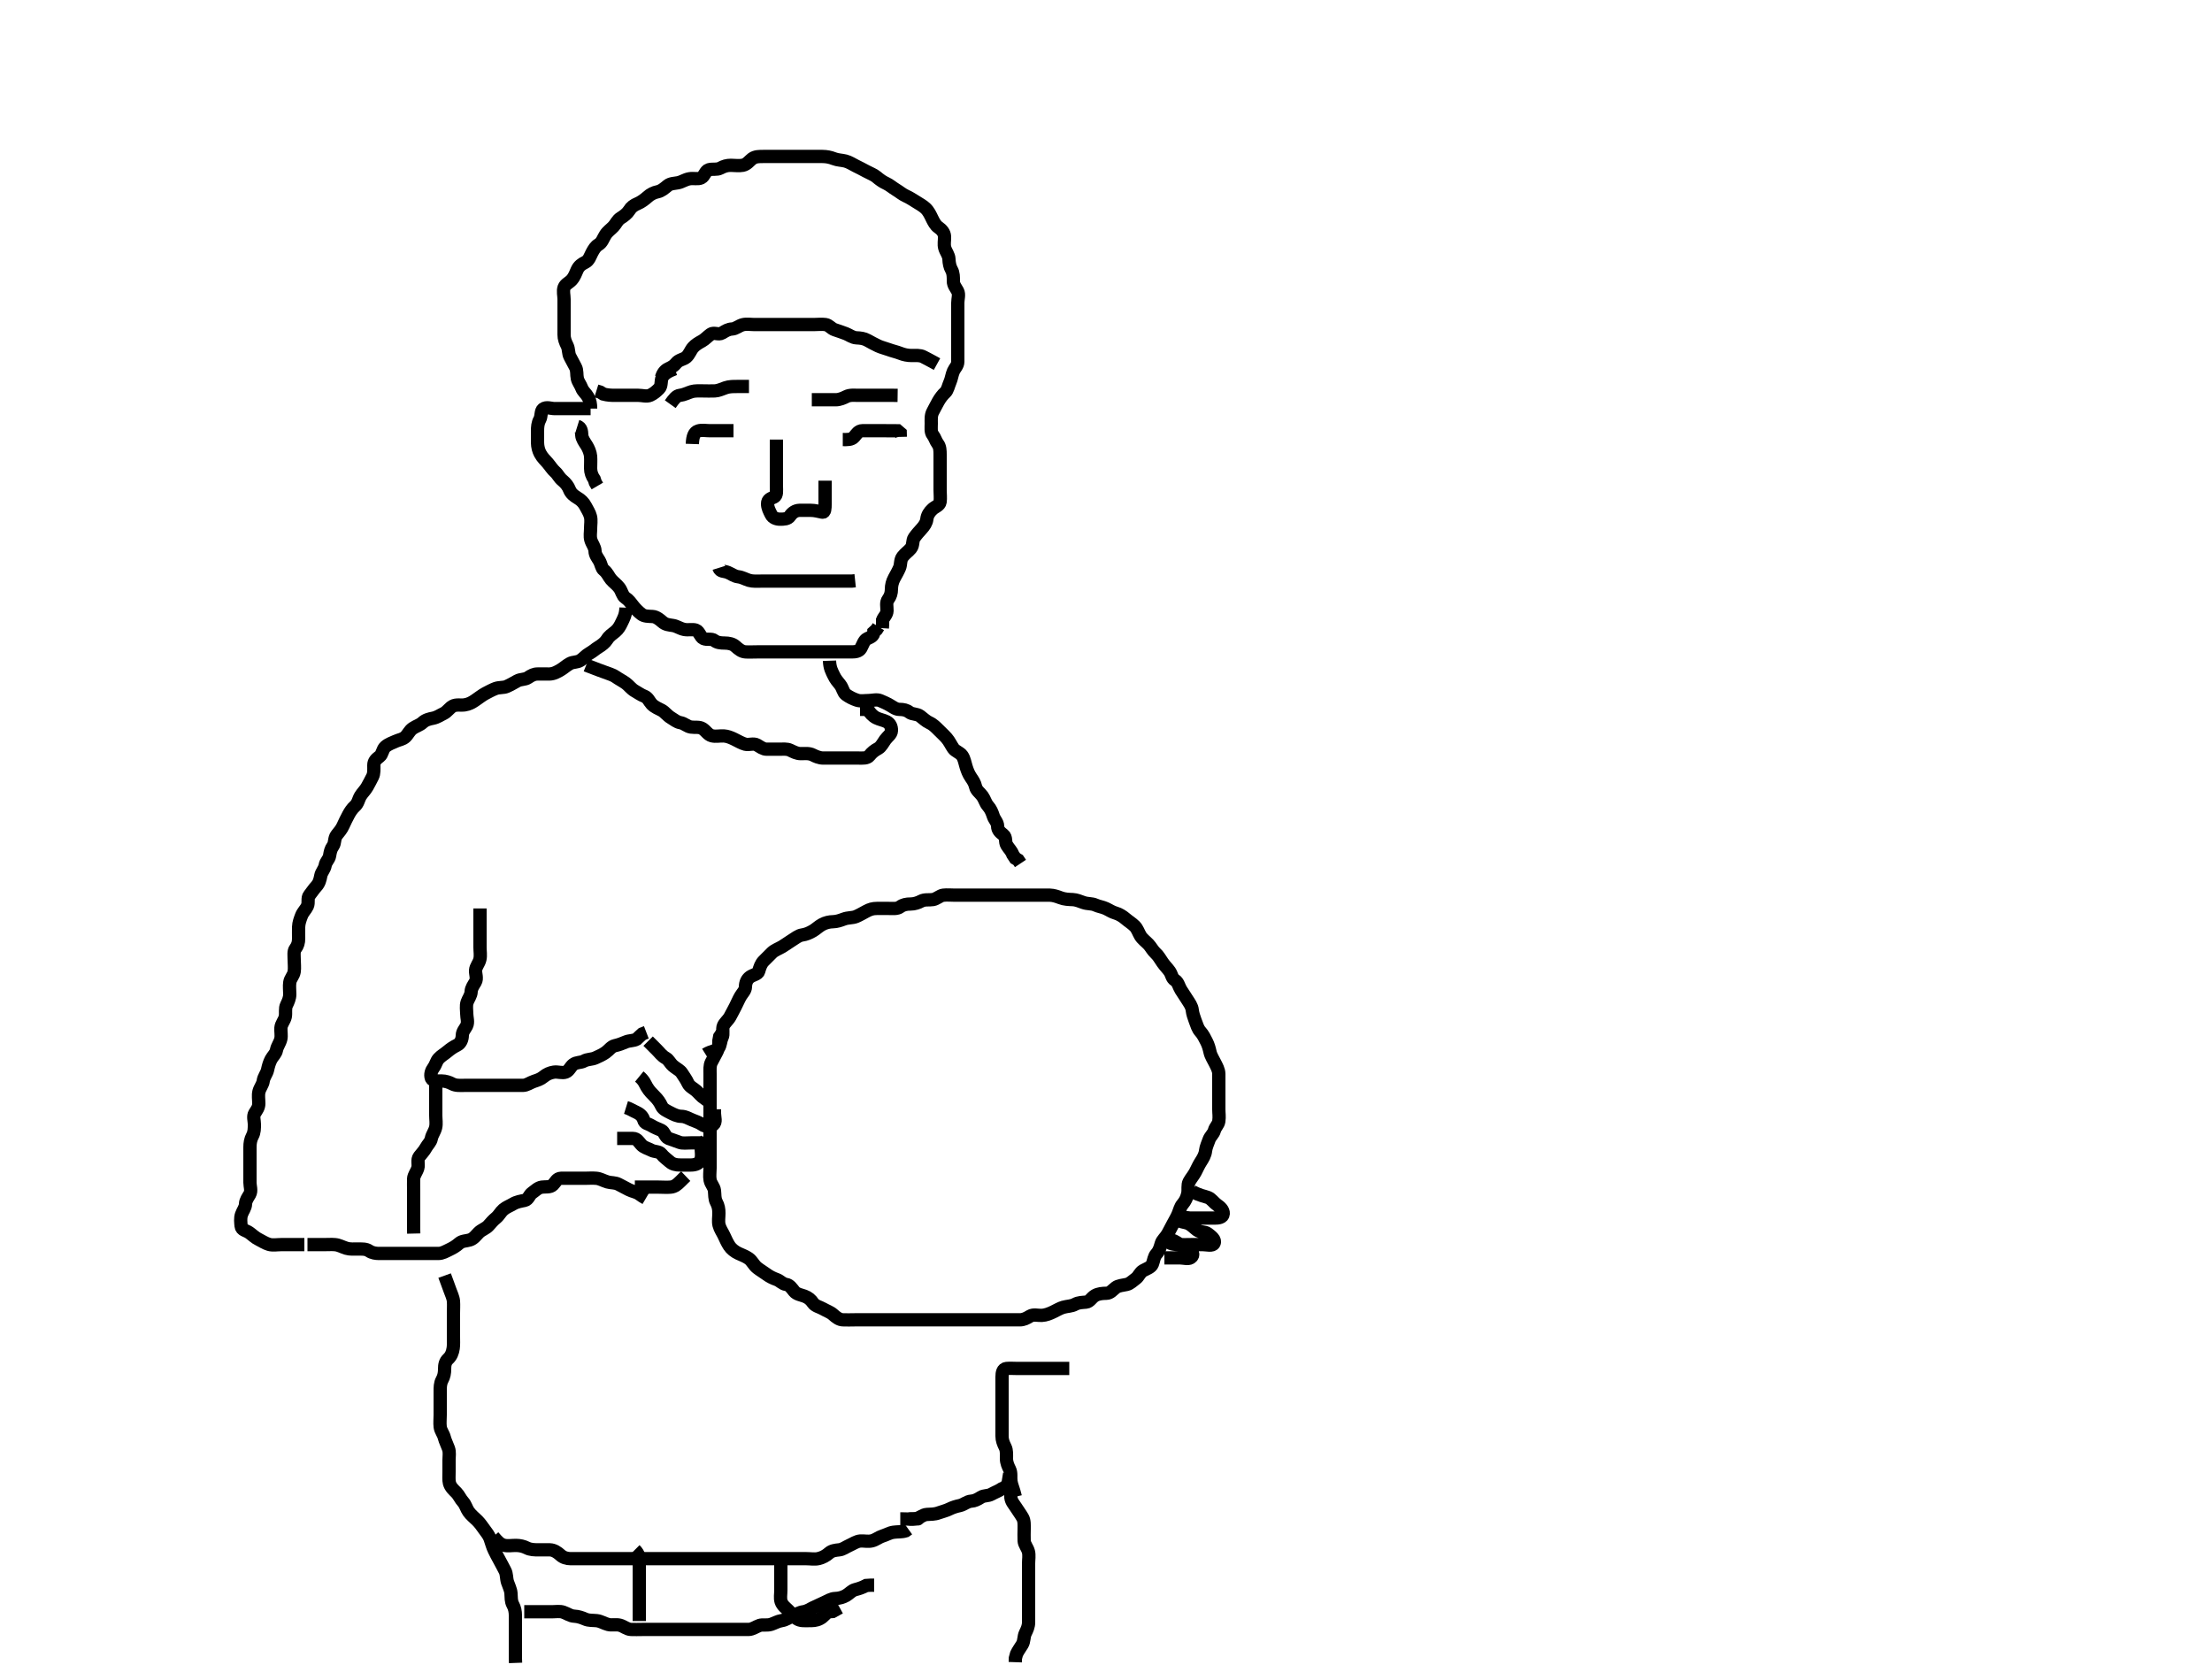 <svg width="500" height="379.747" xmlns="http://www.w3.org/2000/svg" xmlns:svg="http://www.w3.org/2000/svg" xmlns:xlink="http://www.w3.org/1999/xlink">
 <!-- Created with SVG-edit - http://svg-edit.googlecode.com/ -->
 <g display="inline" class="layer">
  <title>Layer 1</title>
  <path t="0,627,627,750,750,766,797,813,852,884,908,940,988,1004,1045,1045,1117,1125,1173,1213,1213,1221,1277,1354,1396,1456,1501,1525,1542,1542,1557,1622,1669,1685,1717,1741,1749,1836,1836,1877,1901,1933,1933,1973,1989,2005,2013,2013,2029,2037,2061,2117,2133,2133,2165,2165,2197,2237,2277,2309,2309,2341,2381,2437,2437,2461,2461,2477,2508,2509,2517,2517,2533,2556,2572,2573,2596,2597,2621,2637,2653,2661,2661,2668,2693,2717,2725,2749,2788,2789,2820,2829,2845,2852,2861,2877,2877,2893,2900,2909,2925,2925,2932,2941,2957,3052,3069,3109,3149,3157,3157,3173,3181,3189,3205,3213,3237,3237,3245,3245,3253,3305,3321,3371,3371,3387,3412,3420,3428,3429,3444,3460,3461,3476,3492,3493,3508,3509,3533,3637,3637,3697,3697,3726,3726,3765,3797,3837,3837,3869,3901,3956,4005,4006,4071,4071,4087,4117,4157,4181,4189,4205,4205,4253,4261,4310,4325,4349,4358,4381,4421,4437,4445,4445,4477,4493,4517,4557,4573,4621,4637,4661,4661,4709,4741,4757,4805,4836,4852,4869,4921,5003,5003,5055,5237,5237,5237,5288,5357,5373,5405,5405,5453,5521,5618,5684,5708,5740,5764,5772,5854,5905,5988,6069,6109,6149,6165,6197,6197,6237,6245,6301,6418,6519,6535,6535,6605,6656,6656,6693,6717,6802,6802,6818,6838,6838,6853,6900,6917,6917,6971,7053,7053,7085,7138,7153,7204,7204,7220,7253,7304,7401,7401,7436,7452,7492,7570,7570,7668,7684,7717,7771,7946,7962" d="M133.5,92.373C133.5,91.373 133.382,90.592 132.925,89.773C132.494,89.001 131.788,88.495 131.511,87.763C131.172,86.87 130.682,86.379 130.501,85.572C130.305,84.695 130.502,83.754 130.075,82.973C129.623,82.151 129.258,81.42 128.853,80.673C128.439,79.912 128.595,78.929 128.216,78.173C127.78,77.306 127.501,76.573 127.5,75.673C127.499,74.773 127.5,73.873 127.5,72.973C127.5,72.073 127.5,71.173 127.5,70.273C127.5,69.373 127.5,68.573 127.5,67.673C127.5,66.773 127.211,65.821 127.511,64.984C127.774,64.247 128.691,63.885 129.216,63.289C129.891,62.524 130.099,61.785 130.475,60.973C130.884,60.09 131.546,59.657 132.3,59.289C133.134,58.883 133.384,57.932 133.784,57.173C134.237,56.315 134.609,55.704 135.301,55.289C136.096,54.813 136.328,53.895 136.857,53.073C137.372,52.274 138.026,51.899 138.699,51.173C139.237,50.593 139.559,49.74 140.301,49.289C141.006,48.862 141.804,48.25 142.215,47.573C142.686,46.797 143.284,46.38 144.153,46.016C144.869,45.716 145.748,45.08 146.299,44.573C147.028,43.902 147.827,43.524 148.675,43.348C149.485,43.18 150.143,42.61 150.9,41.984C151.558,41.44 152.513,41.465 153.257,41.316C154.182,41.132 154.815,40.59 155.864,40.409C156.787,40.251 157.765,40.562 158.5,40.207C159.255,39.842 159.432,38.605 160.204,38.378C161.064,38.126 162.035,38.426 162.8,38.021C163.646,37.572 164.3,37.374 165.2,37.373C166.1,37.373 167.016,37.532 167.9,37.363C168.847,37.181 169.446,36.31 170,35.894C170.739,35.339 171.7,35.373 172.6,35.373C173.5,35.373 174.3,35.373 175.2,35.373C176.1,35.373 177,35.373 177.9,35.373C178.8,35.373 179.7,35.373 180.6,35.373C181.5,35.373 182.3,35.373 183.2,35.373C184.1,35.373 185,35.371 185.9,35.373C186.805,35.376 187.667,35.54 188.5,35.873C189.333,36.207 190.222,36.186 191.1,36.409C191.962,36.629 192.746,37.173 193.5,37.54C194.264,37.911 195.032,38.308 195.8,38.726C196.641,39.184 197.532,39.5 198.1,39.984C198.845,40.619 199.536,41.112 200.3,41.457C201.068,41.804 201.823,42.471 202.5,42.873C203.335,43.37 203.939,43.932 204.8,44.321C205.571,44.669 206.238,45.107 207.153,45.673C207.834,46.096 208.635,46.551 209.196,47.073C209.916,47.745 210.3,48.62 210.667,49.373C211.038,50.137 211.438,50.931 212.111,51.399C212.833,51.901 213.457,52.57 213.5,53.473C213.543,54.372 213.304,55.208 213.557,56.073C213.814,56.951 214.471,57.672 214.5,58.573C214.529,59.473 214.711,60.346 215.075,60.973C215.521,61.743 215.5,62.673 215.5,63.573C215.5,64.473 216.069,65.05 216.464,65.809C216.863,66.577 216.5,67.573 216.5,68.473C216.5,69.373 216.5,70.173 216.5,71.073C216.5,71.973 216.5,72.873 216.5,73.773C216.5,74.673 216.5,75.573 216.5,76.473C216.5,77.373 216.5,78.173 216.5,79.073C216.5,79.973 216.502,80.873 216.5,81.773C216.498,82.669 215.834,83.182 215.521,83.894C215.167,84.7 215.063,85.633 214.784,86.259C214.386,87.152 214.206,88.249 213.649,88.737C213.104,89.216 212.515,89.99 212.075,90.773C211.615,91.591 211.199,92.424 210.853,93.073C210.399,93.923 210.5,94.873 210.5,95.773C210.5,96.673 210.341,97.671 210.853,98.321C211.337,98.935 211.483,99.685 212,100.373C212.47,100.999 212.5,101.873 212.5,102.773C212.5,103.673 212.5,104.573 212.5,105.473C212.5,106.373 212.5,107.173 212.5,108.073C212.5,108.973 212.5,109.873 212.5,110.773C212.5,111.673 212.624,112.582 212.5,113.473C212.388,114.275 211.372,114.562 210.8,115.078C210.073,115.734 209.609,116.472 209.5,117.373C209.404,118.172 208.958,118.854 208.301,119.573C207.768,120.158 207.17,120.824 206.667,121.54C206.178,122.235 206.49,123.228 205.889,123.973C205.361,124.628 204.609,125.096 204.021,125.873C203.463,126.611 203.654,127.622 203.333,128.373C203,129.155 202.565,129.905 202.147,130.673C201.69,131.514 201.5,132.373 201.5,133.173C201.5,134.073 201.258,134.822 200.784,135.457C200.211,136.226 200.519,137.174 200.5,138.073C200.482,138.938 199.784,139.457 199.501,140.175L199.5,141.073L199.443,142.016" id="svg_1" stroke-width="3" stroke="#000" fill="none"/>
  <path t="9721,9974,9989,10241,10277,10325,10349,10420,10709,10725,10802,10802,10854,10935,10973,11037,11084,11101,11170,11205,11205,11237,11304,11371,11371,11453,11453,11477,11525,11571,11705,11705,11705,11755,11755,11807,11871,11871,11921,12036,12036,12119,12203,12394,12394,12488,12504,12572,12668,12683,12683,12800,12887,12903,12987,13003,13054,13093,13117,13201,13201,13245,13301,13301,13333,13333,13357,13404,13420,13420,13445,13493,13541,13635,13635,13720,13765,13797,13805,13805,13813,13837,13853,13853,13885,13938,13938,14051,14101,14117,14117,14157,14204,14270,14317,14341,14397,14445,14493,14533,14573,14589,14589,14638,14669,14685,14685,14717,14757,14773,14837,14877,14893,14970,15021,15021,15072,15133,15181,15301,15386,15477,15584,15717,15717,15717,15773,15852,15852,15933,15981,16021,16088,16088,16103,16154,16236,16350,16350,16452,16452,16677,16988,17029" d="M133.5,92.373C132.5,92.373 131.584,92.373 130.796,92.373C129.9,92.373 129,92.373 128.1,92.373C127.2,92.373 126.3,92.373 125.4,92.373C124.5,92.373 123.52,91.908 122.785,92.459C122.169,92.921 122.443,94.073 122,94.873C121.557,95.673 121.5,96.573 121.5,97.473C121.5,98.373 121.483,99.174 121.5,100.073C121.518,101.01 121.745,101.878 122.111,102.548C122.643,103.522 123.246,104.027 123.796,104.673C124.436,105.428 124.826,106.109 125.5,106.707C126.145,107.279 126.336,107.947 127.148,108.616C127.889,109.226 128.42,109.915 128.721,110.695C129.048,111.539 129.75,112.104 130.5,112.54C131.263,112.984 131.93,113.591 132.379,114.473C132.806,115.316 133.247,115.911 133.464,116.773C133.684,117.647 133.5,118.573 133.5,119.473C133.5,120.373 133.304,121.208 133.557,122.073C133.814,122.951 134.471,123.672 134.5,124.573C134.529,125.473 135.045,126.045 135.443,126.731C135.917,127.548 135.952,128.46 136.5,128.873C137.271,129.455 137.626,130.406 138.111,130.973C138.749,131.72 139.389,132.097 139.979,132.873C140.54,133.611 140.693,134.685 141.301,135.088C142.123,135.632 142.513,136.225 143.021,136.873C143.622,137.641 144.232,138.252 145,138.853C145.65,139.36 146.601,139.326 147.5,139.373C148.303,139.416 149.07,140.016 149.7,140.572C150.466,141.248 151.212,141.257 152.136,141.409C153.008,141.554 153.638,142.073 154.615,142.288C155.581,142.501 156.541,142.192 157.3,142.459C158.061,142.726 158.288,144.022 159.021,144.353C159.822,144.714 160.85,144.3 161.475,144.799C162.083,145.284 162.9,145.373 163.8,145.373C164.7,145.374 165.624,145.566 166.2,146.078C166.932,146.728 167.594,147.313 168.5,147.373C169.298,147.427 170.2,147.373 171.1,147.373C172,147.373 172.9,147.373 173.8,147.373C174.7,147.373 175.6,147.373 176.5,147.373C177.3,147.373 178.2,147.373 179.1,147.373C180,147.373 180.9,147.373 181.8,147.373C182.7,147.373 183.6,147.373 184.5,147.373C185.3,147.373 186.2,147.373 187.1,147.373C188,147.373 188.9,147.373 189.8,147.373C190.7,147.373 191.6,147.373 192.5,147.373C193.3,147.373 194.188,147.274 194.584,146.572C195.045,145.756 195.291,144.732 196.021,144.394C196.891,143.991 197.489,143.763 197.521,142.894L198.147,142.321L198.553,141.669" id="svg_2" stroke-width="3" stroke="#000" fill="none"/>
  <path t="22208,22457,22472,22489,22525,22549,22666,22682,22733,22733,22749,22781,22789,22821,22872,22923,22923,22938,23100,23149,23149,23164,23268,23268,23301,23301,23332,23356,23381,23412,23428,23437,23437,23468,23485,23501,23509,23525,23541,23548,23564,23565,23604,23636,23653,23692,23708,23732,23740,23773,23836,23869,23869,23877,23877,23909,23970,24020,24061,24061,24136,24180,24228,24287,24287,24338,24338,24420,24517,24517,24565,24565,24636,24685,24725,24765,24765,24820,24933,25019" d="M149.5,85.373C149.784,84.457 150.244,83.751 151,83.394C151.837,82.999 152.328,82.747 152.857,82.078C153.443,81.337 154.533,81.249 155.1,80.763C155.843,80.125 156.071,79.211 156.667,78.54C157.205,77.934 157.904,77.526 158.7,77.089C159.348,76.734 159.951,76.043 160.667,75.54C161.362,75.051 162.43,75.766 163.215,75.288C164.018,74.798 164.601,74.421 165.5,74.373C166.303,74.331 167.037,73.626 167.9,73.409C168.774,73.19 169.7,73.373 170.6,73.373C171.5,73.373 172.3,73.373 173.2,73.373C174.1,73.373 175,73.373 175.9,73.373C176.8,73.373 177.7,73.373 178.6,73.373C179.5,73.373 180.3,73.373 181.2,73.373C182.1,73.373 183,73.373 183.9,73.373C184.8,73.373 185.709,73.249 186.6,73.374C187.402,73.485 187.876,74.275 188.667,74.54C189.518,74.825 190.365,75.106 191.196,75.426C191.939,75.713 192.697,76.331 193.6,76.373C194.499,76.416 195.28,76.493 196.1,76.948C196.882,77.382 197.623,77.792 198.5,78.207C199.213,78.544 200.142,78.754 200.847,79.021C201.735,79.356 202.667,79.54 203.5,79.873C204.333,80.207 205.195,80.371 206.1,80.373C207,80.376 207.949,80.27 208.7,80.657C209.357,80.997 210.2,81.426 211,81.873L211.8,82.316" id="svg_3" stroke-width="3" stroke="#000" fill="none"/>
  <path t="26101,26372,26405,26412,26412,26420,26487,26503,26695,26733,26803,26819,26917,26980,27020,27020,27102,27141,27157,27181,27181,27440,27440,27509" d="M152.5,83.373C150.9,83.984 150.034,84.571 149.667,85.373C149.327,86.116 149.618,87.209 148.979,87.853C148.341,88.495 147.752,89.001 146.979,89.353C146.179,89.716 145.2,89.373 144.3,89.373C143.4,89.373 142.5,89.373 141.7,89.373C140.8,89.373 139.9,89.374 138.979,89.373C138.179,89.373 137.325,89.337 136.385,89.089L135.701,88.657L134.8,88.378" id="svg_4" stroke-width="3" stroke="#000" fill="none"/>
  <path t="29664,29923,29923,29938,29981,29997,30037,30045,30077,30077,30133,30187,30203,30317,30357,30405,30485,30525,30525,30587,30653,30705,30879" d="M183.5,90.373C184.5,90.373 185.3,90.373 186.215,90.373C187.111,90.373 188,90.376 188.9,90.373C189.8,90.371 190.638,89.987 191.3,89.657C192.143,89.237 193.1,89.373 194,89.373C194.9,89.373 195.8,89.373 196.7,89.373C197.6,89.373 198.5,89.373 199.3,89.373C200.2,89.373 201.1,89.373 202,89.373L202.9,89.384" id="svg_5" stroke-width="3" stroke="#000" fill="none"/>
  <path t="32369,32512,32528,32549,32581,32581,32597,32597,32613,32645,32669,32685,32725,32725,32801,32801,32918,32965,33051,33150,33408,33408" d="M151.5,91.373C152.379,90.152 152.861,89.473 153.701,89.372C154.674,89.255 155.293,88.855 156.333,88.54C157.072,88.316 158,88.373 158.9,88.373C159.8,88.373 160.701,88.422 161.6,88.373C162.389,88.331 163.133,87.971 164.016,87.657C164.849,87.362 165.8,87.373 166.7,87.373L167.6,87.373L168.5,87.373L169.3,87.373" id="svg_6" stroke-width="3" stroke="#000" fill="none"/>
  <path t="41777,41977,41977,41992,42037,42049,42101,42265,42325,42357,42419,42419,42548,42581,42685,43019,43273,43523" d="M190.5,99.373C191.5,99.373 192.448,99.456 193.064,98.763C193.649,98.105 194,97.384 194.936,97.373C195.8,97.364 196.7,97.373 197.6,97.373C198.5,97.373 199.3,97.373 200.2,97.373C201.1,97.373 202,97.373 202.889,97.384L203.479,97.894L203.5,98.773" id="svg_9" stroke-width="3" stroke="#000" fill="none"/>
  <path t="44857,45091,45183,45253,45303,45341,45373,45373,45420,45502,45584,45670,45736" d="M156.5,100.373C156.557,98.673 156.934,97.699 157.8,97.431C158.661,97.164 159.6,97.373 160.5,97.373C161.3,97.373 162.2,97.373 163.1,97.373L164,97.373L164.9,97.373L165.8,97.373" id="svg_10" stroke-width="3" stroke="#000" fill="none"/>
  <path t="55422,55921,55957,55997,56085,56125,56186,56221,56285,56336,56336,56373,56438,56519,56617,56633,57015,57062,57078,57125,57202,57245,57245,57490,57490,57551,57567,57635,57907,57907,57957,58019,58034,58034,58061,58150,58515,58618,58669,58717,58847,58901,58933,58965,58965,58989" d="M175.5,99.373C175.5,100.175 175.5,101.073 175.5,101.973C175.5,102.873 175.5,103.773 175.5,104.673C175.5,105.573 175.5,106.473 175.5,107.373C175.5,108.173 175.5,109.073 175.5,109.973C175.5,110.873 175.682,112.016 174.979,112.353C174.195,112.728 173.505,112.894 173.5,113.873C173.496,114.773 173.894,115.508 174.333,116.373C174.676,117.049 175.5,117.373 176.3,117.373C177.2,117.373 178.094,117.358 178.553,116.669C179.054,115.915 179.799,115.402 180.7,115.373C181.6,115.345 182.5,115.373 183.3,115.373C184.2,115.373 185.03,115.62 185.889,115.788C186.479,115.904 186.5,114.873 186.5,113.973C186.5,113.073 186.5,112.173 186.5,111.273L186.5,110.373L186.5,109.573L186.5,108.673" id="svg_12" stroke-width="3" stroke="#000" fill="none"/>
  <path t="63563,63833,63848,63893,63909,63969,64019,64097,64097,64157,64157,64197,64237,64302,64357,64389,64514,64581,64581,64652,64769,64829,64861,64919,64956,65034,65093,65093,65169,65282,65368,65383,65466,65533,65586,65651,65651" d="M162.5,128.373C162.785,129.288 163.669,129.056 164.525,129.409C165.261,129.713 166.005,130.281 166.804,130.378C167.837,130.503 168.472,130.956 169.333,131.207C170.176,131.452 171.1,131.373 172,131.373C172.9,131.373 173.8,131.373 174.7,131.373C175.6,131.373 176.5,131.373 177.3,131.373C178.2,131.373 179.1,131.373 180,131.373C180.9,131.373 181.8,131.373 182.7,131.373C183.6,131.373 184.5,131.373 185.3,131.373C186.2,131.373 187.1,131.373 188,131.373C188.9,131.373 189.8,131.373 190.7,131.373L191.6,131.373L192.5,131.373L193.3,131.288" id="svg_13" stroke-width="3" stroke="#000" fill="none"/>
  <path t="70755,71348,71482,71498,71541,71541,71602,71644,71702,71757,71757,71789,71836,71851,71869,71885,71902,71925,71985,72000,72052,72052,72068,72068,72101,72117,72133,72165,72165,72181,72221,72221,72237,72301,72316,72316,72341,72357,72373,72413,72413,72461,72501,72501,72552,72552,72552,72635,72747,72747,72747,72763,72789,72821,72901,72901,72917,72948,72980,72981,72997,73068,73135,73218,73218,73233,73285,73293,73309,73333,73341,73373,73435,73435,73435,73502,73569,73585,73585,73636,73719,73797,73845,73869,73949,73965,73965,73982,74005,74037,74061,74085,74085,74101,74141,74165,74165,74205,74221,74228,74253,74253,74269,74285,74293,74309,74341,74373,74389,74396,74429,74453,74493,74493,74501,74541,74581,74651,74651,74651,74717,74718,74773,74805,74900,74941,74997,74997,75037,75069,75118,75149,75149,75173,75189,75229,75253,75269,75285,75317,75340,75357,75396,75397,75484,75536,75536,75602,75645,75669,75669,75717,75749,75758,75789,75813,75821,75821,75837,75853,75869,75885,75893,75941,75949,75965,75965,75982,76005,76029,76037,76061,76061,76077,76117,76157,76280,76325,76341,76365,76434,76469,76493,76493,76509,76565,76597,76629,76685,76724,76725,76749,76804,76844,76949,76965,77004,77068,77084,77084,77117,77141,77149,77250,77250,77276,77351,77389,77437,77502,77502,77548,77556,77634,77716,77757,77836,77836,78011,78085,78135,78202,78252,78253,78304,78401,78437,78548,78605" d="M141.5,137.373C141.443,139.073 140.939,139.842 140.553,140.673C140.148,141.545 139.753,142.234 139.1,142.763C138.356,143.364 137.686,143.797 137.215,144.573C136.804,145.25 136.007,145.863 135.301,146.289C134.559,146.738 134.024,147.268 133.2,147.726C132.458,148.138 131.893,148.856 131.215,149.288C130.44,149.782 129.542,149.608 128.8,150.021C127.976,150.479 127.445,151.017 126.699,151.457C125.998,151.87 125.197,152.345 124.179,152.373C123.5,152.392 122.522,152.373 121.5,152.373C120.7,152.373 120.113,152.688 119.333,153.207C118.626,153.678 117.72,153.493 116.9,153.948C116.118,154.382 115.388,154.816 114.5,155.207C113.842,155.496 112.845,155.352 112.015,155.659C111.269,155.934 110.295,156.464 109.711,156.773C108.979,157.161 108.158,157.82 107.333,158.373C106.698,158.8 106.009,159.208 105.021,159.353C104.109,159.486 103.124,159.201 102.3,159.659C101.608,160.043 101.046,160.936 100.3,161.289C99.441,161.696 98.844,162.172 97.9,162.363C97.017,162.541 96.196,162.727 95.5,163.373C94.897,163.934 94.005,164.169 93.301,164.659C92.517,165.205 92.219,166.047 91.621,166.595C90.983,167.18 90.243,167.21 89.4,167.595C88.731,167.901 87.778,168.22 87.111,168.809C86.415,169.424 86.465,170.511 85.796,171.016C85.045,171.583 84.502,172.078 84.5,172.973C84.498,173.873 84.595,174.818 84.216,175.573C83.78,176.441 83.448,177.074 83,177.873C82.554,178.669 81.917,179.224 81.5,179.915C80.992,180.757 80.964,181.588 80.204,182.264C79.605,182.796 79.133,183.521 78.784,184.173C78.331,185.021 77.926,185.837 77.553,186.673C77.208,187.446 76.725,188.011 76.111,188.773C75.511,189.519 75.756,190.598 75.279,191.252C74.768,191.951 74.65,192.586 74.5,193.473C74.356,194.325 73.651,194.741 73.496,195.673C73.359,196.491 72.664,197.142 72.511,197.973C72.348,198.859 72.147,199.677 71.5,200.373C70.939,200.977 70.426,201.784 69.925,202.399C69.421,203.019 69.843,204.052 69.479,204.853C69.128,205.626 68.481,206.147 68.147,207.026C67.879,207.731 67.529,208.615 67.5,209.573C67.473,210.473 67.5,211.373 67.5,212.173C67.5,213.073 67.3,213.774 66.784,214.457C66.319,215.073 66.5,216.073 66.5,216.973C66.5,217.873 66.633,218.784 66.496,219.673C66.352,220.605 65.648,221.142 65.504,222.073C65.367,222.963 65.502,223.873 65.5,224.773C65.498,225.673 65.114,226.512 64.784,227.173C64.363,228.017 64.665,228.993 64.479,229.873C64.3,230.721 63.561,231.467 63.5,232.373C63.446,233.172 63.657,234.093 63.479,234.873C63.26,235.835 62.672,236.482 62.5,237.373C62.328,238.263 61.686,238.705 61.279,239.473C60.878,240.231 60.67,240.993 60.479,241.873C60.295,242.72 59.609,243.472 59.5,244.373C59.404,245.172 58.753,245.911 58.536,246.773C58.316,247.647 58.5,248.573 58.5,249.473C58.5,250.373 58.054,250.921 57.585,251.659C57.146,252.35 57.5,253.373 57.5,254.173C57.5,255.073 57.502,255.993 57.075,256.773C56.624,257.596 56.5,258.473 56.5,259.373C56.5,260.173 56.5,261.073 56.5,261.973C56.5,262.873 56.5,263.773 56.5,264.673C56.5,265.573 56.5,266.473 56.5,267.373C56.5,268.173 56.913,269.197 56.443,270.016C56.048,270.704 55.525,271.374 55.5,272.173C55.471,273.075 54.882,273.684 54.585,274.573C54.299,275.431 54.426,276.377 54.5,277.173C54.586,278.1 55.613,278.151 56.331,278.657C57.023,279.146 57.627,279.782 58.5,280.207C59.16,280.528 59.922,281.06 60.8,281.316C61.666,281.569 62.6,281.373 63.5,281.373C64.3,281.373 65.2,281.373 66.1,281.373L67,281.373L67.9,281.373L68.8,281.373" id="svg_14" stroke-width="3" stroke="#000" fill="none"/>
  <path t="80830,81009,81024,81053,81085,81101,81125,81181,81181,81197,81197,81237,81269,81301,81301,81349,81365,81465,81465,81480,81517,81549,81549,81589,81666,81700,81740,81789,81837,81877,81933,81933,82017,82032,82093,82149,82157,82181,82181,82213,82237,82237,82245,82293,82309,82309,82399,82484,82517,82549,82549,82573,82613,82653,82669,82701,82701,82725,82725,82821,82837,82861,82918,82918,82957,82981,83035,83035,83051,83102,83149,83165,83249,83317,83318,83373,83373,83405,83451,83466,83485,83535,83620,83620,83661,83661,83685,83766,83766,83851,83851,83893,83893,83917,83933,83973" d="M69.5,281.373C71.3,281.373 72.2,281.373 73.1,281.373C74,281.373 74.903,281.306 75.701,281.375C76.677,281.459 77.293,281.892 78.333,282.207C79.072,282.43 80,282.373 80.911,282.373C81.821,282.373 82.703,282.298 83.439,282.799C84.115,283.26 84.984,283.373 85.675,283.373C86.743,283.373 87.6,283.373 88.5,283.373C89.3,283.373 90.2,283.373 91.1,283.373C92,283.373 92.9,283.373 93.8,283.373C94.7,283.373 95.6,283.373 96.5,283.373C97.3,283.373 98.2,283.384 99.1,283.373C100,283.363 100.736,282.907 101.6,282.495C102.453,282.087 103.06,281.72 103.8,281.078C104.467,280.499 105.337,280.579 106.2,280.316C107.085,280.047 107.598,279.271 108.2,278.673C108.897,277.981 109.805,277.765 110.416,277.088C110.998,276.442 111.439,275.893 112.143,275.321C112.761,274.818 113.17,273.976 113.785,273.457C114.451,272.897 115.228,272.624 115.984,272.175C116.819,271.679 117.758,271.545 118.6,271.373C119.447,271.2 119.603,270.135 120.301,269.659C121.051,269.148 121.552,268.517 122.5,268.373C123.291,268.254 124.336,268.492 124.979,267.853C125.621,267.215 125.856,266.402 126.8,266.373C127.7,266.346 128.6,266.373 129.5,266.373C130.3,266.373 131.2,266.373 132.1,266.373C133,266.373 133.904,266.292 134.804,266.378C135.678,266.462 136.293,266.892 137.333,267.207C138.072,267.431 139.035,267.32 139.8,267.726C140.646,268.174 141.465,268.601 142.136,268.948C142.947,269.367 143.79,269.426 144.515,269.948L145.204,270.426L146,270.894" id="svg_15" stroke-width="3" stroke="#000" fill="none"/>
  <path t="85946,86219,86235,86260,86285,86300,86332,86349,86365,86365,86388,86405,86428,86444,86460,86476,86476,86484,86492,86508,86540,86540,86572,86612,86628,86636,86669,86669,86676,86692,86700,86740,86772,86781,86797,86813,86829,86836,86836,86845,86852,86876,86982,87020,87028,87101,87182,87229,87332,87417,87500,87500,87515,87585,87585,87585,87637,87661,87677,87693,87717,87749,87749,87757,87797,87821,87837,87877,87909,87949,87957,87957,87981,88035,88077,88093,88101,88125,88141,88157,88157,88165,88189,88196,88205,88237,88245,88261,88285,88285,88317,88381,88405,88451,88451,88485,88493,88517,88518,88541,88549,88581,88589,88589,88613,88661,88717,88717,88769" d="M108.5,205.373C108.5,207.173 108.5,208.073 108.5,208.973C108.5,209.773 108.5,210.673 108.5,211.573C108.5,212.473 108.5,213.373 108.5,214.173C108.5,215.073 108.678,215.995 108.479,216.873C108.261,217.836 107.561,218.467 107.5,219.373C107.446,220.172 107.913,221.197 107.443,222.016C107.048,222.704 106.525,223.374 106.5,224.173C106.471,225.075 105.837,225.8 105.585,226.573C105.306,227.433 105.5,228.373 105.5,229.173C105.5,230.073 105.898,231.076 105.464,231.937C105.112,232.636 104.519,233.175 104.5,234.073C104.481,234.974 104.134,235.883 103.3,236.289C102.546,236.657 101.842,237.124 101.2,237.669C100.445,238.31 99.73,238.679 99.147,239.321C98.621,239.9 98.517,240.685 98,241.373C97.53,241.999 97.195,242.931 97.511,243.763C97.787,244.492 98.9,244.373 99.8,244.373C100.7,244.374 101.551,244.674 102.2,245.021C103.049,245.474 104,245.373 104.9,245.373C105.8,245.373 106.7,245.373 107.6,245.373C108.5,245.373 109.3,245.373 110.2,245.373C111.1,245.373 112,245.373 112.9,245.373C113.8,245.373 114.7,245.373 115.6,245.373C116.5,245.373 117.3,245.391 118.2,245.373C119.101,245.355 119.81,244.755 120.7,244.459C121.557,244.173 122.183,243.976 122.857,243.426C123.561,242.853 124.269,242.522 125.2,242.378C126.089,242.241 127.052,242.663 127.889,242.363C128.626,242.099 128.949,241.135 129.584,240.657C130.351,240.081 131.294,240.278 132,239.873C132.793,239.419 133.757,239.537 134.6,239.152C135.269,238.846 136.166,238.457 136.9,237.937C137.687,237.38 138.152,236.581 139,236.394C139.88,236.201 140.607,235.92 141.5,235.54C142.252,235.22 143.2,235.316 143.9,234.937L144.6,234.274L145.2,233.731L146.1,233.384" id="svg_16" stroke-width="3" stroke="#000" fill="none"/>
  <path t="90539,90742,90773,90797,90813,90830,90877,90909,90925,90925,90941,90981,90997,91083,91125,91141,91173,91189,91221,91221,91229,91269,91309,91309,91333,91365,91418,91499,91552,91552,91567,91605,91629,91669,91685,91709,91768,91783,91783,91837,91877,91950" d="M98.5,243.373C98.5,245.173 98.5,246.073 98.5,246.973C98.5,247.773 98.5,248.673 98.5,249.573C98.5,250.473 98.5,251.373 98.5,252.173C98.5,253.073 98.678,253.995 98.479,254.873C98.261,255.836 97.672,256.482 97.5,257.373C97.328,258.263 96.686,258.704 96.279,259.473C95.878,260.231 95.261,260.82 94.784,261.457C94.21,262.225 94.696,263.208 94.443,264.073C94.186,264.951 93.529,265.672 93.5,266.473C93.468,267.373 93.5,268.173 93.5,269.073C93.5,269.973 93.5,270.873 93.5,271.773C93.5,272.673 93.5,273.573 93.5,274.473C93.5,275.373 93.5,276.173 93.5,277.073L93.5,277.973L93.521,278.873" id="svg_17" stroke-width="3" stroke="#000" fill="none"/>
  <path t="96572,96712,96712,96749,96749,96758,96758,96765,96781,96789,96797,96813,96821,96829,96845,96845,96893,96917,96917,96934,96934,96949,96973,97021,97029,97045,97045,97077,97085,97101,97168,97183,97183,97183,97237,97253,97269,97301,97318,97325,97333,97333,97349,97349,97365,97373,97381,97381,97397,97451,97467,97493,97525,97584,97584,97600,97629,97629,97676,97700,97716,97716,97756,97797,97909,97909,97981,97997,97997,98051,98085,98133,98202,98202,98202,98245,98245,98285,98302,98317,98365,98365,98381,98405,98445,98445,98469,98469,98485,98501,98541,98559,98581,98581,98629,98646,98661,98685,98725,98733,98757,98781,98781,98813,98853,99060" d="M100.5,288.373C101.075,289.973 101.418,290.801 101.721,291.695C101.957,292.389 102.438,293.345 102.499,294.172C102.565,295.071 102.5,295.973 102.5,296.873C102.5,297.773 102.5,298.673 102.5,299.573C102.5,300.473 102.5,301.373 102.5,302.173C102.5,303.009 102.553,304.037 102.443,304.778C102.292,305.785 101.975,306.583 101.301,307.204C100.631,307.822 100.5,308.573 100.5,309.473C100.5,310.373 100.376,311.151 99.925,311.973C99.498,312.754 99.5,313.673 99.5,314.573C99.5,315.473 99.5,316.373 99.5,317.173C99.5,318.073 99.5,318.973 99.5,319.873C99.5,320.773 99.393,321.68 99.501,322.573C99.613,323.493 100.226,324.108 100.447,325.026C100.612,325.709 101.041,326.526 101.379,327.473C101.683,328.329 101.5,329.173 101.5,330.073C101.5,330.973 101.5,331.873 101.5,332.773C101.5,333.673 101.421,334.59 101.585,335.259C101.823,336.223 102.616,336.891 103.143,337.422C103.758,338.041 104.042,338.854 104.699,339.573C105.232,340.158 105.466,341.129 105.936,341.773C106.504,342.553 107.2,343.073 107.9,343.773C108.5,344.373 108.959,345.038 109.475,345.763C109.981,346.475 110.484,347.034 110.784,347.857C111.104,348.738 111.319,349.668 111.721,350.473C112.05,351.132 112.482,351.997 112.925,352.773C113.339,353.498 113.742,354.327 114.147,355.073C114.561,355.835 114.438,356.804 114.721,357.695C114.944,358.394 115.438,359.345 115.499,360.172C115.565,361.071 115.488,361.999 115.925,362.773C116.335,363.5 116.5,364.373 116.5,365.173C116.5,366.073 116.5,366.973 116.5,367.873C116.5,368.773 116.5,369.673 116.5,370.573C116.5,371.473 116.5,372.373 116.5,373.173L116.5,374.073L116.5,374.973L116.536,375.937" id="svg_18" stroke-width="3" stroke="#000" fill="none"/>
  <path t="102872,102967,103017,103052,103052,103060,103084,103084,103134,103173,103197,103252,103252,103267,103267,103309,103357,103413,103445,103501,103501,103551,103551,103664,103709" d="M146.5,235.373C147.204,236.078 147.8,236.673 148.5,237.373C149.1,237.973 149.606,238.714 150.5,239.207C151.163,239.572 151.419,240.32 152.111,240.937C152.778,241.533 153.704,241.94 154.1,242.559C154.605,243.349 155.141,244.07 155.5,244.873C155.856,245.67 156.744,246.028 157.379,246.595C158.051,247.195 158.521,247.873 159.333,248.373L159.979,248.853L160.8,249.316L161.7,249.375" id="svg_19" stroke-width="3" stroke="#000" fill="none"/>
  <path t="104998,105225,105332,105332,105348,105381,105381,105450,105450,105484,105566,105613,105715,105715,105715,105815,105860,105965,106033,106033,106084,106276,106804,106804,106844,107031,107031,107085,107134" d="M144.5,243.373C145.584,244.26 145.815,245.049 146.204,245.721C146.744,246.651 147.5,247.373 148,247.873C148.699,248.573 149.149,249.201 149.553,250.073C149.884,250.789 150.754,251.162 151.6,251.595C152.255,251.929 153.1,252.363 154,252.373C154.9,252.384 155.607,252.826 156.5,253.207C157.252,253.527 157.951,253.704 158.667,254.207C159.362,254.695 160.501,254.866 161.215,254.288C161.959,253.685 161.5,252.573 161.5,251.673L161.5,250.773" id="svg_20" stroke-width="3" stroke="#000" fill="none"/>
  <path t="114782,115095,115111,115111,115149,115197,115205,115229,115237,115301,115366,115382,115428,115428,115500,115566,115633,115714,115757,115757,115880,115951,116013,116147,116311,116373,116421" d="M141.5,250.373C142.417,250.657 142.999,251.076 143.795,251.426C144.609,251.784 145.281,252.377 145.499,253.175C145.74,254.06 146.432,253.98 147.215,254.459C148.018,254.949 148.666,255.163 149.5,255.54C150.154,255.836 150.368,257.078 151.111,257.363C151.942,257.681 152.709,257.901 153.6,258.252C154.261,258.513 155.2,258.373 156.1,258.373C157,258.373 157.9,258.373 158.889,258.363L159.479,257.853L159.5,256.973" id="svg_22" stroke-width="3" stroke="#000" fill="none"/>
  <path t="118407,118684,118717,118725,118757,118773,118834,118877,118909,118909,118967,118982,119013,119053,119131,119147,119264,119280,119366,119464,119565,119565,119597,119855,119870,119917,119933,119933,119948" d="M139.5,257.373C141.3,257.373 142.2,257.363 143.1,257.373C143.979,257.384 144.351,258.105 144.936,258.763C145.552,259.457 146.454,259.616 147.2,260.021C147.961,260.434 149.016,260.262 149.5,260.894C150.019,261.572 150.731,262.056 151.416,262.657C152.012,263.181 152.8,263.373 153.7,263.373C154.6,263.373 155.5,263.399 156.3,263.373C157.201,263.345 158.098,263.045 158.415,262.173C158.723,261.324 158.5,260.373 158.5,259.573L158.5,258.673" id="svg_23" stroke-width="3" stroke="#000" fill="none"/>
  <path t="121989,122129,122129,122173,122197,122237,122248,122316,122349,122373,122449,122449,122492,122524,122524" d="M143.5,268.373C144.5,268.373 145.3,268.373 146.2,268.373C147.1,268.373 148,268.373 148.889,268.373C149.857,268.373 150.704,268.456 151.6,268.373C152.511,268.29 153.1,267.763 153.8,267.073L154.5,266.373L155,265.894" id="svg_24" stroke-width="3" stroke="#000" fill="none"/>
  <path t="125924,126335,126335,126445,126461,126516,126516,126557,126573,126581,126605,126653,126732,126747,126765,126765,126805,126829,126845,126877,126917,126925,126933,126981,126997,127013,127021,127021,127029,127069,127117,127117,127157,127197,127197,127250,127285,127285,127333,127333,127387,127387,127387,127445,127501,127516,127533,127573,127605,127613,127645,127645,127661,127685,127685,127709,127725,127733,127733,127765,127797,127813,127813,127837,127861,127885,127933,127948,127948,127981,127989,128005,128029,128037,128045,128045,128077,128085,128093,128117,128125,128125,128141,128149,128157,128173,128213,128221,128237,128237,128277,128301,128317,128342,128357,128367,128381,128397,128397,128429,128437,128453,128461,128477,128485,128503,128503,128525,128541,128541,128557,128557,128568,128573,128589,128589,128637,128637,128653,128661,128693,128693,128701,128709,128725,128773,128789,128829,128853,128909,128941,128981,129013,129013,129045,129093,129093,129109,129135,129135,129173,129189,129213,129213,129261,129269,129293,129303,129325,129381,129413,129413,129461,129501,129533,129533,129533,129557,129573,129597,129597,129621,129621,129629,129653,129653,129693,129717,129805,129805,129837,129845,129932,129947,130032,130032,130047,130093,130181,130197,130237,130277,130277,130317,130325,130357,130373,130421,130421,130429,130461,130469,130485,130493,130525,130557,130557,130597,130597,130621,130715,130757,130757,130757,130805,130805,130845,130845,130893,130909,130917,130933,130965,130989,131005,131013,131045,131045,131077,131101,131133,131149,131149,131157,131181,131189,131213,131237,131261,131261,131285,131293,131317,131349,131397,131405,131421,131421,131429,131453,131469,131493,131501,131501,131517,131525,131541,131549,131557,131557,131573,131629,131637,131637,131645,131669,131693,131725,131749,131749,131749,131773,131773,131797,131851,131851,131867,131892,131917,131956,131980,131981,131996,132005,132036,132077,132101,132108,132148,132172,132173,132180,132264,132317,132365,132366,132404,132420,132444,132445,132564,132579,132621,132637,132653,132685,132709,132733,132733,132765,132789,132797,132849,132892,132900,132924,132940,132941,132980,133020,133021,133028,133045,133194,133210,133261,133261,133269,133285,133285,133341,133373,133381,133389,133389,133405,133437,133469,133469,133509,133517,133541,133565,133565,133573,133633,133633,133683,133683,133699,133699,133843,133843,133932,133932,133983,134020,134021,134060,134092,134196,134196,134212,134315,134349,134349,134381,134405,134482,134525,134533,134549,134549,134581,134605,134661,134693,134725,134725,134783,134829,134877,134933,134964,134996,135036,135037,135061,135148,135189,135229,135253,135277,135325,135357,135357,135397,135405,135445,135485,135493,135525,135549,135565,135565,135573,135597,135629,135645,135693,135701,135701,135725,135757,135773,135781,135813,135813,135829" d="M159.5,238.373C160.833,237.54 161.94,237.67 162.428,236.937C162.908,236.215 162.837,235.342 163.216,234.573C163.633,233.728 163.172,232.701 163.521,231.894C163.829,231.18 164.554,230.669 165,229.873C165.448,229.074 165.811,228.329 166.216,227.573C166.621,226.817 166.935,225.979 167.416,225.175C167.861,224.431 168.481,223.938 168.5,223.073C168.519,222.175 168.823,221.388 169.521,220.873C170.179,220.388 171.304,220.261 171.497,219.572C171.741,218.705 172.016,217.868 172.6,217.273C173.195,216.668 173.891,215.964 174.5,215.373C175.091,214.8 176.047,214.465 176.804,214.016C177.433,213.643 178.166,213.096 178.847,212.673C179.762,212.107 180.49,211.484 181.3,211.375C182.194,211.254 183.01,210.891 183.796,210.426C184.456,210.035 185.051,209.433 185.8,209.021C186.639,208.559 187.5,208.391 188.3,208.373C189.137,208.355 189.975,208.066 190.675,207.799C191.73,207.395 192.653,207.555 193.5,207.207C194.171,206.931 195.032,206.439 195.8,206.021C196.641,205.563 197.3,205.374 198.2,205.373C199.1,205.373 200,205.373 200.9,205.373C201.8,205.373 202.781,205.511 203.447,205.021C204.132,204.518 204.9,204.374 205.8,204.373C206.7,204.373 207.551,204.073 208.2,203.726C209.049,203.273 210.013,203.516 210.9,203.363C211.733,203.219 212.486,202.461 213.2,202.378C214.094,202.273 215,202.373 215.9,202.373C216.8,202.373 217.7,202.373 218.6,202.373C219.5,202.373 220.3,202.373 221.2,202.373C222.1,202.373 223,202.373 223.9,202.373C224.8,202.373 225.7,202.373 226.6,202.373C227.5,202.373 228.3,202.373 229.2,202.373C230.1,202.373 231,202.373 231.9,202.373C232.8,202.373 233.7,202.373 234.6,202.373C235.385,202.373 236.326,202.351 237.333,202.373C238.126,202.391 238.977,202.675 239.675,202.948C240.606,203.312 241.601,203.34 242.5,203.373C243.259,203.402 244.139,203.761 244.847,204.021C245.847,204.387 246.757,204.211 247.6,204.595C248.38,204.95 249.181,205.025 249.979,205.394C250.75,205.75 251.333,206.186 252.2,206.431C252.961,206.645 253.794,207.157 254.447,207.726C255.044,208.246 255.824,208.705 256.5,209.373C257.086,209.952 257.344,210.837 257.785,211.573C258.192,212.252 259.015,212.859 259.6,213.473C260.158,214.06 260.557,214.9 261.204,215.483C261.833,216.049 262.187,216.734 262.796,217.616C263.323,218.381 263.918,218.928 264.379,219.595C264.883,220.324 264.862,221.135 265.6,221.595C266.317,222.042 266.457,223.012 266.936,223.784C267.433,224.586 267.872,225.216 268.3,225.889C268.854,226.761 269.405,227.47 269.5,228.373C269.579,229.129 269.884,230.014 270.147,230.721C270.52,231.722 270.768,232.589 271.301,233.173C271.958,233.893 272.336,234.72 272.721,235.473C273.112,236.237 273.329,236.993 273.521,237.873C273.705,238.72 274.253,239.524 274.667,240.373C274.985,241.026 275.49,241.873 275.5,242.773C275.51,243.673 275.5,244.573 275.5,245.473C275.5,246.373 275.5,247.173 275.5,248.073C275.5,248.973 275.5,249.873 275.5,250.784C275.5,251.695 275.655,252.384 275.499,253.487C275.387,254.275 274.711,254.756 274.499,255.572C274.291,256.373 273.575,256.836 273.279,257.695C273.039,258.388 272.588,259.348 272.501,260.172C272.407,261.07 271.936,261.865 271.4,262.695C270.963,263.372 270.713,263.981 270.2,264.969C269.81,265.721 269.187,266.415 268.785,267.172C268.388,267.92 268.657,268.889 268.489,269.773C268.31,270.719 267.914,271.523 267.333,272.207C266.768,272.873 266.683,273.528 266.333,274.373C266.009,275.158 265.565,275.905 265.147,276.673C264.69,277.514 264.288,278.345 263.925,278.973C263.437,279.819 262.741,280.315 262.504,281.078C262.24,281.934 262.056,282.766 261.4,283.473C260.85,284.067 260.808,284.932 260.489,285.763C260.205,286.506 259.241,286.795 258.4,287.252C257.653,287.659 257.382,288.587 256.796,289.016C256.036,289.571 255.451,290.205 254.699,290.372C253.764,290.579 252.789,290.634 252.21,291.078C251.461,291.652 250.979,292.361 250.1,292.373C249.196,292.386 248.288,292.45 247.521,292.894C246.682,293.381 246.346,294.29 245.5,294.373C244.704,294.452 243.8,294.431 243,294.873C242.2,295.316 241.276,295.273 240.333,295.54C239.639,295.737 238.902,296.182 238.101,296.572C237.339,296.944 236.388,297.331 235.5,297.373C234.616,297.416 233.574,297.091 232.833,297.54C232.062,298.008 231.4,298.373 230.5,298.373C229.7,298.373 228.8,298.373 227.9,298.373C227,298.373 226.1,298.373 225.2,298.373C224.3,298.373 223.4,298.373 222.5,298.373C221.7,298.373 220.8,298.373 219.9,298.373C219,298.373 218.1,298.373 217.2,298.373C216.3,298.373 215.4,298.373 214.5,298.373C213.7,298.373 212.8,298.373 211.9,298.373C211,298.373 210.1,298.373 209.2,298.373C208.3,298.373 207.4,298.373 206.5,298.373C205.7,298.373 204.8,298.373 203.9,298.373C203,298.373 202.1,298.373 201.2,298.373C200.3,298.373 199.4,298.373 198.5,298.373C197.7,298.373 196.864,298.373 195.847,298.373C195.153,298.373 194.136,298.373 193.2,298.373C192.3,298.373 191.399,298.421 190.5,298.373C189.697,298.331 189.02,297.832 188.3,297.175C187.715,296.641 186.794,296.331 186,295.873C185.295,295.467 184.261,295.27 183.785,294.572C183.275,293.823 182.726,293.355 181.847,293.021C181.142,292.753 180.085,292.621 179.525,291.937C179.004,291.3 178.509,290.486 177.7,290.375C176.863,290.26 176.33,289.549 175.613,289.289C174.671,288.949 173.967,288.596 173.253,288.073C172.6,287.595 171.804,287.129 171.153,286.616C170.323,285.963 170.052,285.07 169.2,284.483C168.487,283.992 167.785,283.76 166.9,283.348C166.085,282.968 165.299,282.351 164.857,281.673C164.379,280.94 164.024,280.142 163.621,279.273C163.315,278.611 162.753,277.836 162.536,276.973C162.316,276.1 162.5,275.173 162.5,274.273C162.5,273.373 162.376,272.596 161.925,271.773C161.498,270.993 161.607,270.067 161.499,269.173C161.387,268.254 160.69,267.719 160.511,266.773C160.343,265.889 160.5,264.973 160.5,264.073C160.5,263.173 160.5,262.273 160.5,261.373C160.5,260.573 160.5,259.673 160.5,258.773C160.5,257.873 160.5,256.973 160.5,256.073C160.5,255.173 160.5,254.273 160.5,253.373C160.5,252.573 160.5,251.673 160.5,250.773C160.5,249.873 160.5,248.973 160.5,248.073C160.5,247.173 160.5,246.273 160.5,245.373C160.5,244.573 160.5,243.673 160.5,242.773C160.5,241.873 160.405,240.929 160.784,240.173C161.22,239.306 161.554,238.674 162,237.873C162.445,237.074 162.5,236.173 162.5,235.273L162.667,234.373L163.075,233.773L163.479,232.873" id="svg_25" stroke-width="3" stroke="#000" fill="none"/>
  <path t="154952,155094,155094,155094,155094,155110,155158,155282,155350,155390,155462,155494,155542,155542,155574,155590,155606,155622,155699,156047,156360,156433,156478,156518,156613,156613,156629,156678,156796,156796,156898,157138,157138,157174,157222,157254,157286,157326,157358,157414,157513,157574,157648,157648,157762,158176,158214,158215,158284,158326,158326,158432,158432,158546,158616,158713,158713,158783,158880,158996,159046,159094" d="M269.5,269.373C271.336,270.348 272.132,270.363 273.091,270.731C273.816,271.009 274.421,271.928 275.111,272.399C275.838,272.895 276.557,273.571 276.5,274.373C276.436,275.277 275.4,275.373 274.5,275.373C273.7,275.373 272.8,275.373 271.9,275.373C271,275.373 270.1,275.373 269.2,275.373C268.3,275.373 267.002,274.88 266.622,275.595C266.265,276.265 267.85,276.242 268.6,276.595C269.376,276.96 269.946,277.612 270.584,278.089C271.352,278.664 272.351,278.386 273,278.894C273.767,279.495 274.853,280.262 274.413,281.088C274.052,281.767 272.8,281.373 271.9,281.373C271,281.373 270.1,281.373 269.2,281.373C268.3,281.373 267.399,281.421 266.5,281.373C265.697,281.331 263.962,281.265 264.121,280.409C264.191,280.035 265.227,280.385 266.021,280.894C266.852,281.428 267.48,281.905 268.333,282.207C269.196,282.512 269.991,283.375 269.415,284.088C268.812,284.833 267.7,284.373 266.8,284.373C265.9,284.373 265,284.373 264.1,284.373L263.2,284.373" id="svg_29" stroke-width="3" stroke="#000" fill="none"/>
  <path t="162687,162812,162812,162827,162846,162862,162870,162870,162878,162878,162894,162910,162942,162942,162958,162958,162966,162974,162998,162998,163006,163038,163062,163086,163094,163110,163118,163118,163126,163126,163134,163142,163150,163166,163190,163190,163214,163222,163222,163230,163230,163238,163246,163262,163270,163270,163278,163294,163310,163326,163342,163366,163382,163398,163398,163414,163422,163438,163446,163454,163470,163486,163502,163502,163510,163510,163518,163526,163534,163542,163550,163558,163558,163574,163606,163638,163662,163694,163742,163750,163766,163766,163798,163814,163822,163846,163854,163886,163910,163958,163966,163990,163990,164014,164038,164054,164070,164070,164078,164086,164110,164126,164126,164182,164182,164214,164238,164246,164331,164331" d="M111.5,347.373C112.5,348.54 113.037,349.12 113.9,349.337C114.774,349.557 115.701,349.361 116.667,349.373C117.5,349.384 118.324,349.558 119.089,349.948C119.891,350.356 120.805,350.373 121.821,350.373C122.5,350.373 123.479,350.347 124.299,350.373C125.201,350.402 125.98,350.915 126.7,351.572C127.285,352.106 128.1,352.368 129,352.373C129.9,352.379 130.8,352.373 131.7,352.373C132.6,352.373 133.5,352.373 134.385,352.373C135.325,352.373 136.016,352.373 137.089,352.373C137.9,352.373 138.8,352.373 139.7,352.373C140.6,352.373 141.385,352.373 142.325,352.373C143.333,352.373 144.125,352.373 144.984,352.373C145.847,352.373 146.864,352.373 147.7,352.373C148.6,352.373 149.5,352.373 150.3,352.373C151.2,352.373 152.1,352.373 153,352.373C153.9,352.373 154.8,352.373 155.7,352.373C156.6,352.373 157.5,352.373 158.3,352.373C159.2,352.373 160.1,352.373 161,352.373C161.9,352.373 162.8,352.373 163.7,352.373C164.6,352.373 165.5,352.373 166.385,352.373C167.325,352.373 168.016,352.373 169.089,352.373C169.9,352.373 170.8,352.373 171.7,352.373C172.6,352.373 173.5,352.373 174.3,352.373C175.2,352.373 176.1,352.373 177,352.373C177.9,352.373 178.8,352.373 179.7,352.373C180.6,352.373 181.5,352.373 182.3,352.373C183.2,352.373 184.122,352.551 185,352.353C185.962,352.135 186.731,351.691 187.416,351.089C188.012,350.566 188.805,350.464 189.7,350.372C190.513,350.288 191.2,349.726 192,349.373C192.8,349.021 193.594,348.434 194.5,348.373C195.298,348.32 196.226,348.557 197.1,348.337C197.963,348.12 198.711,347.494 199.385,347.289C200.342,346.999 200.991,346.538 201.979,346.394C202.891,346.261 203.8,346.369 204.7,346.089L205.3,345.657" id="svg_30" stroke-width="3" stroke="#000" fill="none"/>
  <path t="165330,165367,165382,165382,165398,165398,165414,165430,165438,165438,165454,165462,165470,165470,165478,165478,165494,165494,165510,165542,165542,165551,165551,165558,165574,165582,165591,165614,165638,165638,165654,165654,165670,165678,165694,165702,165718,165718,165726,165726,165734,165751,165758,165766,165782,165791,165798,165798,165807,165814,165822,165830,165838,165854,165870,165878,165878,165886,165894,165918,165926,165926,165950,165974,165974,165982,165991,166014,166014,166046,166078,166102,166110,166134,166134,166158,166166,166182,166182,166206,166214,166238,166262,166278,166278,166286,166294,166342,166374,166432,166447,166532,166691" d="M118.5,364.373C120.257,364.373 121.157,364.373 121.904,364.373C122.899,364.373 123.843,364.373 124.743,364.373C125.6,364.373 126.538,364.2 127.3,364.459C128.188,364.76 128.911,365.336 129.821,365.374C130.675,365.408 131.583,365.723 132.253,366.021C133.118,366.405 134.022,366.284 134.875,366.384C135.838,366.497 136.464,366.985 137.478,367.252C138.28,367.463 139.226,367.19 140.1,367.409C140.963,367.626 141.697,368.331 142.6,368.373C143.499,368.416 144.257,368.373 145.153,368.373C146.016,368.373 146.979,368.373 147.9,368.373C148.8,368.373 149.7,368.373 150.6,368.373C151.385,368.373 152.325,368.373 153.016,368.373C154.089,368.373 155,368.373 155.9,368.373C156.8,368.373 157.7,368.373 158.6,368.373C159.5,368.373 160.3,368.373 161.2,368.373C162.1,368.373 163,368.373 163.9,368.373C164.8,368.373 165.7,368.373 166.6,368.373C167.5,368.373 168.3,368.391 169.2,368.373C170.101,368.355 170.815,367.768 171.701,367.459C172.352,367.232 173.364,367.523 174.333,367.207C175.024,366.982 175.809,366.509 176.7,366.372C177.616,366.232 178.316,365.695 179.1,365.348C179.918,364.986 180.705,364.498 181.6,364.373C182.506,364.247 183.087,363.772 183.9,363.399C184.787,362.991 185.537,362.637 186.3,362.289C187.154,361.901 187.899,361.392 188.8,361.373C189.7,361.355 190.56,361.088 191.2,360.726C192.021,360.262 192.5,359.581 193.301,359.375C194.173,359.15 195,358.873 195.8,358.431L196.7,358.373L197.6,358.373" id="svg_31" stroke-width="3" stroke="#000" fill="none"/>
  <path t="167675,168286,168286,168302,168342,168358,168366,168374,168448,168486,168486,168534,168535,168644,168763,168763,169035,169114,169114,169166,169182,169190,169206,169206,169214,169254,169254,169310,169334,169397,169450" d="M176.5,351.373C176.5,352.373 176.5,353.173 176.5,354.073C176.5,354.973 176.5,355.873 176.5,356.773C176.5,357.673 176.5,358.575 176.5,359.54C176.5,360.373 176.306,361.242 176.557,362.069C176.827,362.957 177.7,363.573 178.2,364.073C178.9,364.773 179.533,365.558 180.1,365.937C180.923,366.489 181.9,366.374 182.8,366.373C183.701,366.373 184.43,366.39 185.315,365.937C186.224,365.472 186.548,364.731 187.301,364.375L188.2,364.316L189,363.873L189.8,363.431" id="svg_32" stroke-width="3" stroke="#000" fill="none"/>
  <path t="171065,171240,171240,171240,171255,171278,171294,171326,171326,171374,171374,171406,171406,171422,171446,171462,171486,171486,171518,171518,171566,171567,171567,171614,171646,171654,171654,171702,171726,171742,171758,171798,171838,171854,171894,171894,171918,171934,171942,171951,171966,171990,171990,171999,172067,172132,172286,172286,172286,172302,172318" d="M226.5,334.373C227.5,334.54 228.298,335.029 228.479,335.873C228.668,336.754 228.393,337.68 228.501,338.573C228.613,339.493 229.232,340.113 229.7,340.857C230.125,341.533 230.694,342.289 231.143,343.069C231.578,343.825 231.5,344.773 231.5,345.678C231.5,346.54 231.449,347.375 231.5,348.352C231.543,349.175 232.247,349.911 232.464,350.773C232.684,351.647 232.5,352.573 232.5,353.473C232.5,354.373 232.5,355.173 232.5,356.073C232.5,356.973 232.5,357.873 232.5,358.773C232.5,359.673 232.5,360.573 232.5,361.473C232.5,362.373 232.5,363.173 232.5,364.073C232.5,364.973 232.502,365.873 232.5,366.773C232.498,367.673 232.163,368.405 231.784,369.173C231.367,370.019 231.536,371.013 231.064,371.784C230.571,372.588 230.111,373.199 229.785,373.889L229.521,374.853L229.489,375.773" id="svg_33" stroke-width="3" stroke="#000" fill="none"/>
  <path t="174457,174718,174718,174733,174758,174774,174832,174832,174847,174894,174910,174918,174942,174958,174958,174966,174974,174998,175006,175030,175046,175070,175078,175078,175110,175150,175174,175190,175222,175270,175363,175431,175447,175470,175470,175502,175510,175526,175574,175590,175606,175630,175653,175654,175670,175686,175702,175709,175765,175781" d="M229.5,338.373C229.075,336.548 228.665,335.882 228.521,334.894C228.388,333.983 228.637,333.017 228.216,332.173C227.886,331.512 227.502,330.673 227.5,329.773C227.498,328.873 227.595,327.929 227.216,327.173C226.78,326.306 226.501,325.573 226.5,324.673C226.499,323.773 226.5,322.873 226.5,321.973C226.5,321.073 226.5,320.173 226.5,319.273C226.5,318.373 226.5,317.573 226.5,316.673C226.5,315.773 226.5,314.873 226.5,313.973C226.5,313.073 226.5,312.173 226.5,311.273C226.5,310.373 226.654,309.457 227.5,309.373C228.296,309.295 229.2,309.373 230.1,309.373C231,309.373 231.9,309.373 232.8,309.373C233.7,309.373 234.6,309.373 235.5,309.373C236.3,309.373 237.2,309.373 238.1,309.373C239,309.373 239.9,309.373 240.8,309.373L241.7,309.373" id="svg_34" stroke-width="3" stroke="#000" fill="none"/>
  <polyline timestamps="176521,176815" startTime="1502004212564" id="svg_35" points="207.5,343.373 205.8,343.373 " stroke-linecap="round" stroke-width="3" stroke="#000" fill="none"/>
  <path t="177243,177345,177345,177361,177382,177389,177406,177406,177422,177446,177446,177456,177470,177470,177479,177486,177517,177525,177557,177558,177574,177613,177621,177622,177661,177686,177726,177734,177758,177758" d="M203.5,343.373C205.3,343.373 206.22,343.53 207,343.353C207.962,343.133 208.594,342.434 209.5,342.373C210.298,342.32 211.27,342.353 212.153,342.021C212.859,341.755 213.795,341.553 214.6,341.152C215.367,340.77 216.12,340.544 217,340.353C217.846,340.169 218.594,339.434 219.5,339.373C220.298,339.32 220.929,339.003 221.721,338.495C222.468,338.016 223.28,338.254 224.1,337.799C224.882,337.365 225.8,337.021 226.5,336.54L227.333,336.207L227.669,335.572" id="svg_36" stroke-width="3" stroke="#000" fill="none"/>
  <path t="180396,180511,180526,180566,180589,180613,180681,180748,180763,180798,180838,180838,180846,180870,180981,181102,181150,181219,181477" d="M143.5,350.373C144.5,351.373 144.5,352.173 144.5,353.073C144.5,353.973 144.5,354.873 144.5,355.773C144.5,356.673 144.5,357.573 144.5,358.473C144.5,359.373 144.5,360.173 144.5,361.073C144.5,361.973 144.5,362.873 144.5,363.773L144.5,364.673L144.5,365.573L144.5,366.473" id="svg_37" stroke-width="3" stroke="#000" fill="none"/>
  <path t="184381,184555,184571,184571,184571,184590,184590,184606,184606,184615,184615,184622,184630,184630,184698,184698,184714,184749,184749,184773,184797,184821,184821,184837,184861,184877,184909,184965,184981,184981,184998,185006,185014,185030,185038,185038,185046,185062,185062,185078,185078,185102,185102,185134,185134,185174,185174,185182,185198,185222,185270,185270,185278,185310,185326,185334,185367,185383,185383,185398,185430,185446,185462,185470,185470,185502,185518,185526,185542,185574,185606,185622,185678,185678,185733,185766,185798,185848,185898,185914,185981,186126,186126,186141,186141,186206,186222,186479,186596,186612,186808,186808,186845,186845,186898,187038,187078,187148,187323" d="M132.5,150.373C135,151.373 135.977,151.675 136.675,151.948C137.606,152.313 138.5,152.541 139.136,152.984C139.983,153.574 140.709,153.922 141.478,154.473C142.12,154.933 142.724,155.786 143.5,156.207C144.166,156.567 144.863,157.107 145.649,157.399C146.483,157.708 146.759,158.597 147.301,159.173C147.969,159.883 148.859,160.187 149.6,160.595C150.274,160.967 150.873,161.807 151.699,162.289C152.395,162.696 152.948,163.228 153.8,163.378C154.728,163.541 155.269,164.225 156.2,164.369C157.089,164.506 158.07,164.262 158.8,164.731C159.6,165.244 160.035,166.115 160.911,166.337C161.794,166.562 162.676,166.323 163.616,166.375C164.387,166.417 165.162,166.721 165.905,167.078C166.905,167.559 167.634,168.03 168.478,168.252C169.28,168.463 170.323,167.961 171.143,168.431C171.831,168.825 172.5,169.373 173.3,169.373C174.2,169.373 175.1,169.373 176,169.373C176.9,169.373 177.85,169.242 178.6,169.595C179.376,169.96 180.1,170.368 181,170.373C181.9,170.379 182.857,170.237 183.7,170.657C184.362,170.987 185.2,171.371 186.1,171.373C187,171.376 187.9,171.373 188.8,171.373C189.7,171.373 190.6,171.373 191.5,171.373C192.3,171.373 193.2,171.373 194.1,171.373C195,171.373 196.006,171.476 196.5,170.853C197.104,170.091 197.667,169.653 198.5,169.207C199.177,168.844 199.647,167.855 200.1,167.235C200.639,166.496 201.471,166.018 201.5,165.173C201.53,164.274 201.177,163.544 200.4,163.152C199.701,162.8 198.777,162.65 198.069,162.289C197.26,161.877 196.621,161.152 196.215,160.459L195.3,160.373L194.4,160.373" id="svg_38" stroke-width="3" stroke="#000" fill="none"/>
  <path t="189384,189717,189766,189774,189830,189830,189898,189913,190012,190012,190054,190078,190118,190196,190264,190264,190363,191042,191057,191118,191142,191150,191182,191232,191232,191270,191278,191294,191310,191342,191366,191406,191406,191462,191640,191655,191655,191718,191827,191827,191961,191961,192699,192699,192741,192863,192996,192996,193030,193030,193081,193097,193126,193166,193198,193214,193230,193230,193254,193315,193315,193331,193349,193349,193381,193477,193509,193517,193581,193614,193622,193622,193638,193699,193699,193714,193765,193765,194316" d="M187.5,149.373C187.557,151.073 188.061,151.842 188.447,152.673C188.852,153.545 189.362,154.12 189.889,154.773C190.491,155.519 190.615,156.592 191.204,157.016C191.995,157.585 192.81,157.992 193.7,158.288C194.558,158.574 195.5,158.373 196.3,158.373C197.2,158.373 198.172,158.045 198.979,158.394C199.693,158.703 200.328,158.961 201.143,159.431C201.83,159.827 202.5,160.373 203.3,160.373C204.2,160.373 204.938,160.536 205.553,161.021C206.202,161.533 207.262,161.337 208,161.894C208.666,162.397 209.317,163.047 210.1,163.399C210.92,163.767 211.6,164.473 212.1,164.973C212.8,165.673 213.533,166.344 214,166.894C214.648,167.657 214.945,168.409 215.5,169.207C215.957,169.864 216.995,170.127 217.475,170.82C217.992,171.567 218.061,172.352 218.379,173.352C218.634,174.158 218.905,174.931 219.475,175.763C219.93,176.427 220.329,177.004 220.521,177.873C220.707,178.721 221.589,179.301 222.064,179.973C222.582,180.708 222.772,181.585 223.301,182.173C223.963,182.909 224.264,183.724 224.525,184.512C224.807,185.361 225.487,185.894 225.5,186.773C225.513,187.669 226.053,188.152 226.796,188.731C227.54,189.311 227.106,190.304 227.585,191.088C228.076,191.892 228.584,192.26 228.936,193.188L229.5,194.04L230.143,194.422L230.667,195.207" id="svg_39" stroke-width="3" stroke="#000" fill="none"/>
  <path t="204999,205282,205474,205534,205534,205581,205667,205667,205715,205715,205782,205830,205877,205947,206030,206062,206062,206194" d="M130.5,96.373C131.415,96.657 131.456,97.541 131.5,98.373C131.543,99.177 132.149,99.984 132.6,100.695C133.016,101.351 133.438,102.345 133.499,103.172C133.565,104.071 133.495,104.973 133.5,105.873C133.505,106.773 133.784,107.573 134.333,108.373L134.553,109.073L135.021,109.873" id="svg_40" stroke-width="3" stroke="#000" fill="none"/>
 </g>
</svg>